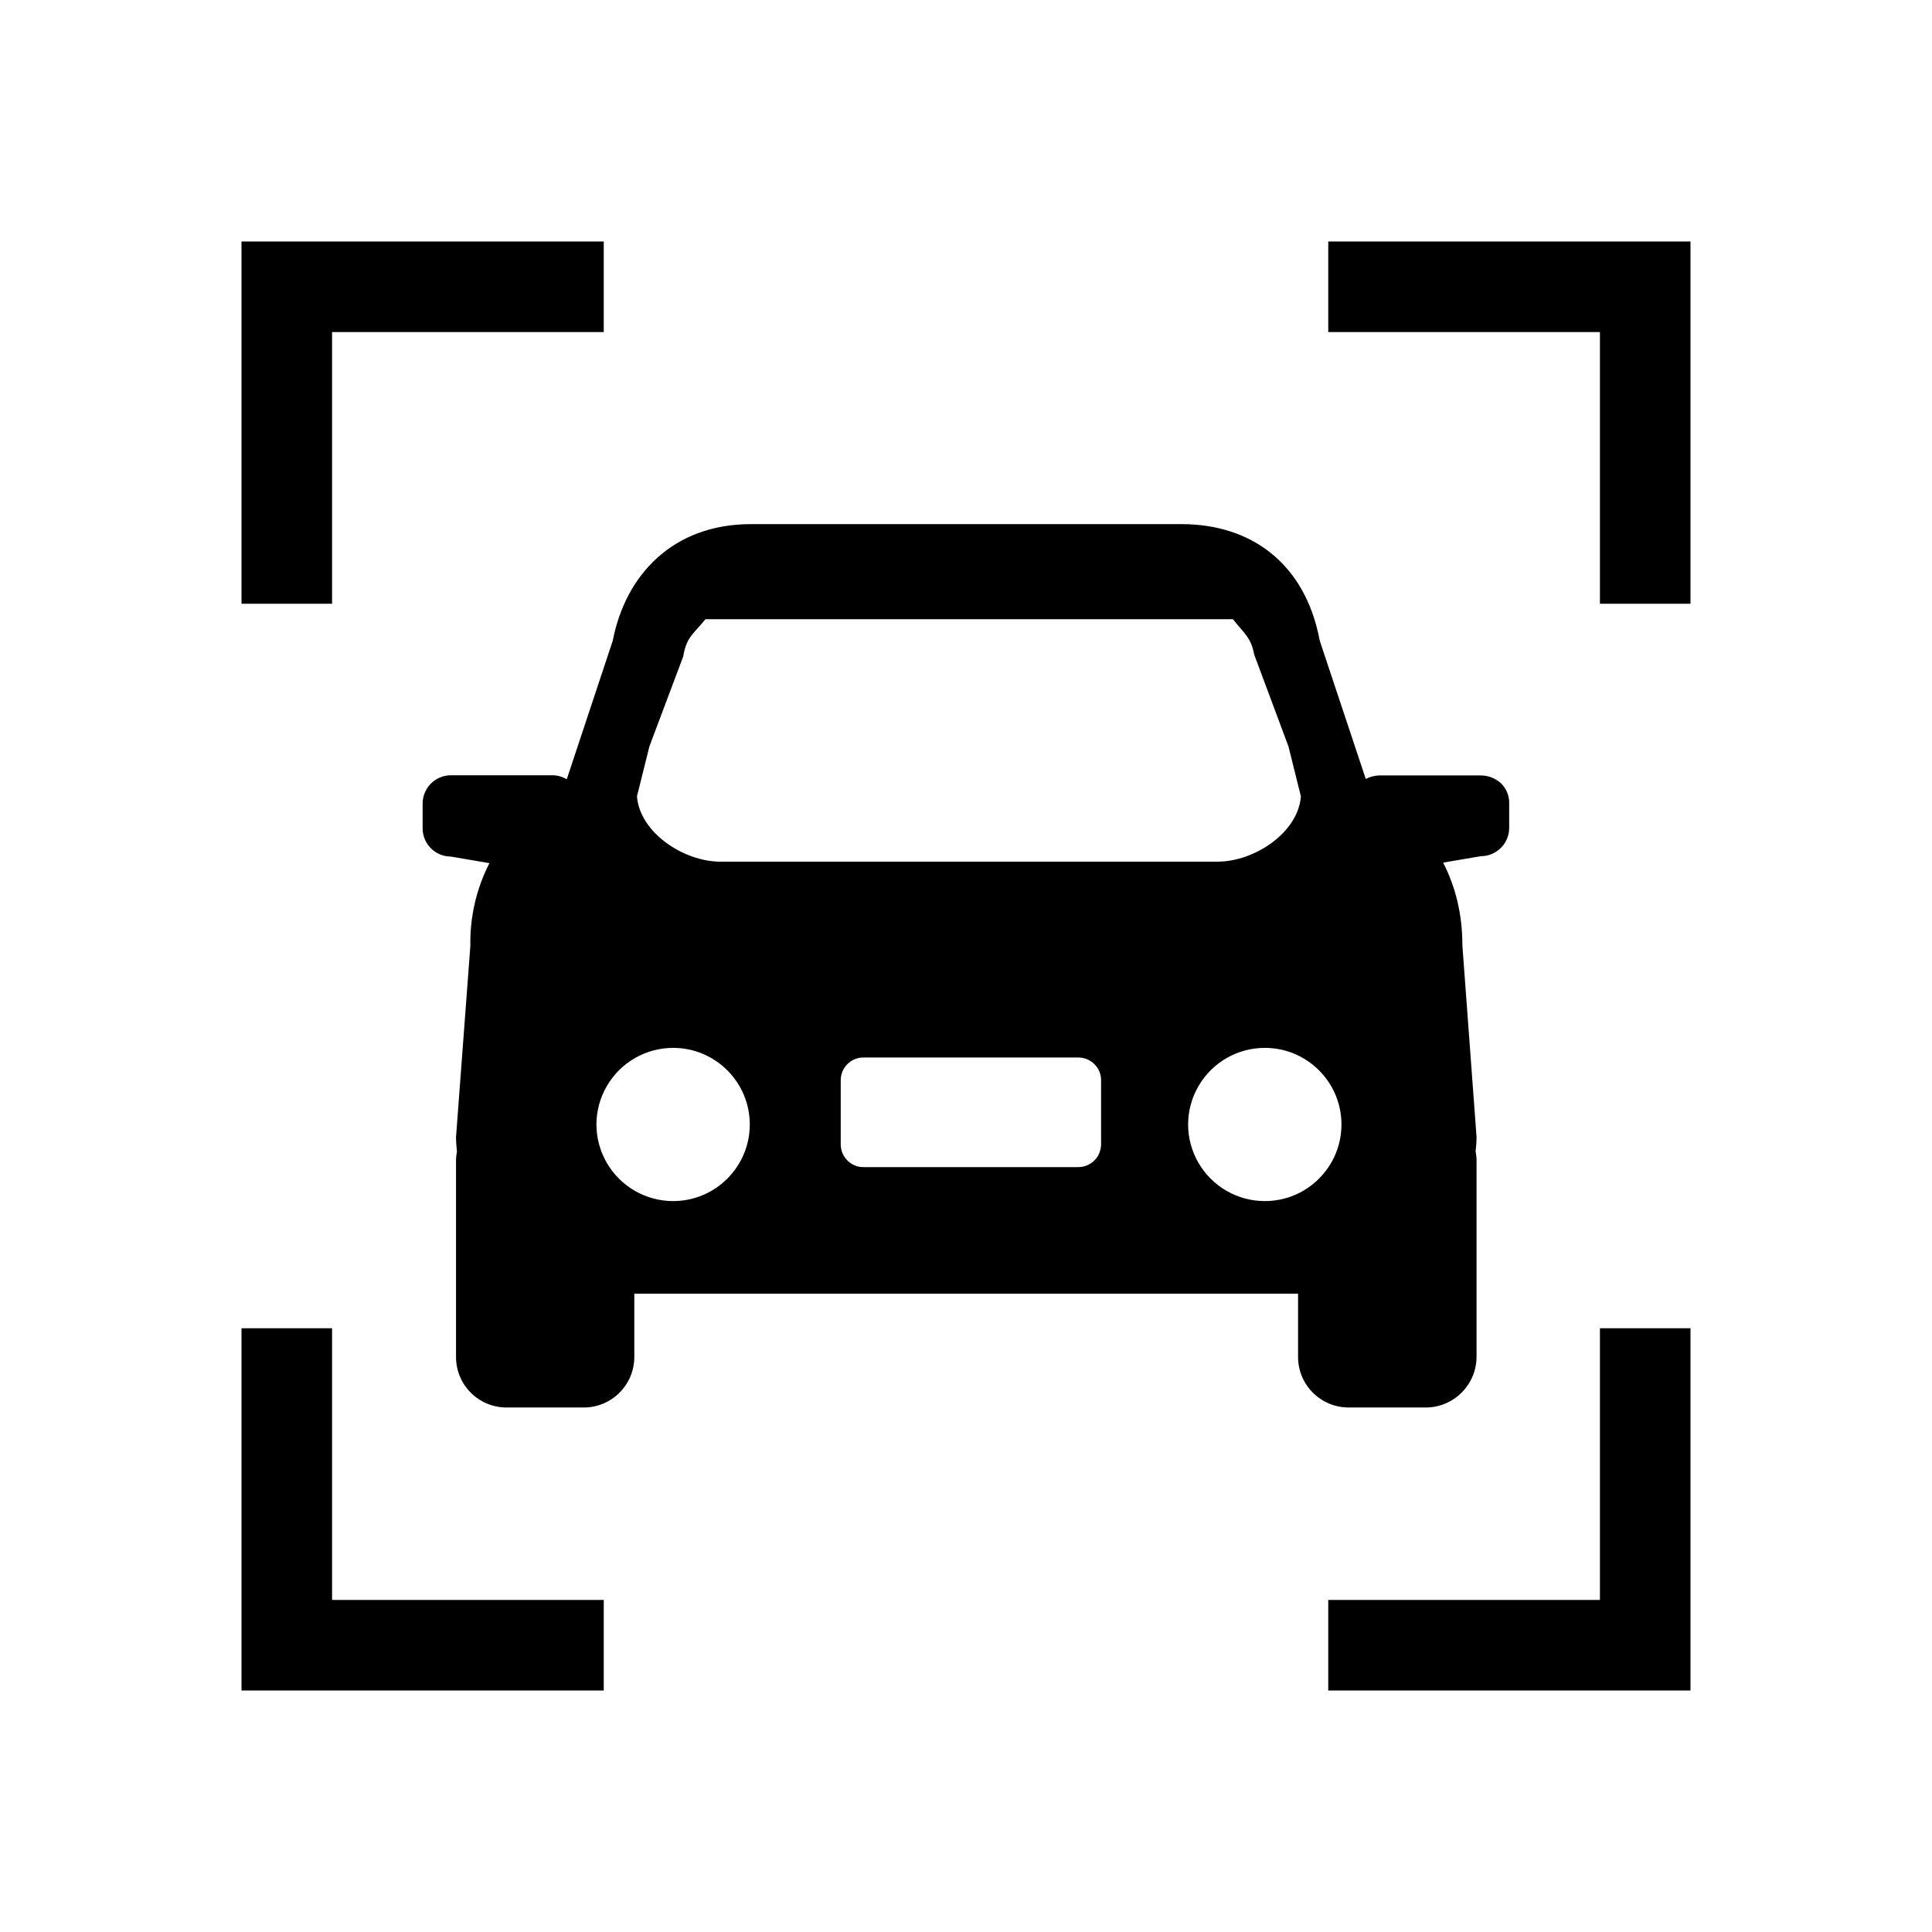 <?xml version="1.0" encoding="utf-8"?>
<!-- Generator: Adobe Illustrator 19.0.0, SVG Export Plug-In . SVG Version: 6.00 Build 0)  -->
<svg version="1.1" id="图层_1" xmlns="http://www.w3.org/2000/svg" xmlns:xlink="http://www.w3.org/1999/xlink" x="0px" y="0px"
	 viewBox="0 0 1024 1024" style="enable-background:new 0 0 1024 1024;" xml:space="preserve">
<style type="text/css">
	.st0{display:none;}
	.st1{display:inline;}
</style>
<g id="XMLID_34_" class="st0">
	<g class="st1">
		<polygon points="502.9,379.7 505.6,379.7 505.6,378.8 502.1,378.8 502.1,382.3 502.9,382.3 		"/>
		<polygon points="515.2,378.8 512.6,378.8 512.6,379.7 515.2,379.7 515.2,382.3 516.1,382.3 516.1,378.8 		"/>
		<polygon points="515.2,392 512.6,392 512.6,392.8 516.1,392.8 516.1,389.3 515.2,389.3 		"/>
		<polygon points="502.9,389.3 502.1,389.3 502.1,392.8 505.6,392.8 505.6,392 502.9,392 		"/>
		<path d="M502.9,389.3"/>
	</g>
	<g class="st1">
		<path d="M507.8,381c0,0.7,0.6,1.3,1.3,1.3c0.7,0,1.3-0.6,1.3-1.3s-0.6-1.3-1.3-1.3C508.3,379.7,507.8,380.3,507.8,381L507.8,381z
			 M513.7,382.8h-9.2c-0.4,0-0.7,0.3-0.7,0.7c0,0.4,0.3,0.7,0.7,0.7h2.7c0.2,0,0.4,0.1,0.5,0.4c0.1,0.3,0.1,0.9,0,1.4l-0.1,0.6
			c0,0,0,0,0,0l-0.8,4.7c-0.1,0.4,0.2,0.7,0.5,0.8c0.4,0.1,0.7-0.2,0.8-0.5l0.6-3.3v0c0,0,0.2-0.9,0.5-0.9h0c0.3,0,0.5,0.9,0.5,0.9
			v0l0.6,3.3c0.1,0.4,0.4,0.6,0.8,0.5c0.4-0.1,0.6-0.4,0.5-0.8l-0.8-4.7v0c0,0,0,0,0,0l-0.1-0.6c-0.1-0.5-0.1-1.1,0-1.4
			c0.1-0.3,0.3-0.4,0.5-0.4h2.7c0.4,0,0.7-0.3,0.7-0.7C514.3,383.1,514,382.8,513.7,382.8L513.7,382.8z M513.7,382.8"/>
	</g>
</g>
<g id="XMLID_35_">
	<path d="M784.9,411h-54c-2.4,0.1-4.9,0.7-7,1.9l-24.4-73.3c-7.8-41.7-37.1-61.8-73.2-61.8H398c-41.4,0-66.5,27-73.2,61.7
		l-24.4,73.5c-2.3-1.3-4.9-2.1-7.5-2.1H239c-4,0-7.8,1.6-10.6,4.4c-2.8,2.8-4.4,6.6-4.4,10.7v13c0,8.3,6.7,15,15,15l20.4,3.5
		c-6.9,13.5-10.4,28.5-10.1,43.8l-7.6,101.4c0,2.5,0.2,5.1,0.5,7.6c-0.3,1.6-0.5,3.3-0.5,4.9v104c0,14.8,11.9,26.8,26.8,26.8h40.9
		c14.8,0,26.8-12,26.8-26.8v-33.5h351.8v33.5c0,14.8,12,26.8,26.8,26.8h40.9c7.1,0,13.9-2.8,19-7.9c5-5,7.9-11.8,7.9-19v-104
		c0-1.6-0.2-3.3-0.5-4.9c0.3-2.6,0.5-5.1,0.5-7.6l-7.5-101.4c0-16.8-3.7-31.3-10.2-44l20-3.4c4,0,7.8-1.6,10.6-4.4
		c2.8-2.8,4.4-6.6,4.4-10.6v-13c0.1-4-1.5-7.8-4.3-10.6C792.7,412.6,789,411,784.9,411L784.9,411z M670.4,636.6
		c-14.5,0-27.9-7.7-35.2-20.3c-7.3-12.6-7.3-28,0-40.6c7.3-12.6,20.7-20.3,35.2-20.3c22.4,0,40.6,18.2,40.6,40.6
		C711,618.4,692.8,636.6,670.4,636.6L670.4,636.6z M583.6,606.6c-0.1,3.2-1.3,6.3-3.6,8.5c-2.3,2.3-5.4,3.5-8.6,3.5H457.6
		c-6.6,0-12-5.4-12-12.1v-34c0-6.6,5.4-12,12-12h113.9c6.7,0,12.1,5.4,12.1,12L583.6,606.6L583.6,606.6z M356.8,636.6
		c-14.5,0-27.9-7.7-35.2-20.3c-7.3-12.6-7.3-28,0-40.6c7.3-12.6,20.7-20.3,35.2-20.3c22.4,0,40.6,18.2,40.6,40.6
		C397.4,618.4,379.2,636.6,356.8,636.6L356.8,636.6z M344.2,395.6l17.9-47.6l0.2-1.1c1.8-9.6,5.7-11.3,11.6-18.7h279.6
		c5.9,7.6,9.6,9.6,11.2,18.6l18.2,48.8l6.6,26.5c-1.5,19.4-24.8,34.6-44.2,34.6H381.8c-19.4,0-42.7-15.4-44.2-34.6L344.2,395.6z
		 M344.2,395.6"/>
	<g>
		<polygon id="XMLID_10_" points="176,176 320,176 320,128 128,128 128,320 176,320 		"/>
		<polygon id="XMLID_9_" points="848,128 704,128 704,176 848,176 848,320 896,320 896,128 		"/>
		<polygon id="XMLID_8_" points="848,848 704,848 704,896 896,896 896,704 848,704 		"/>
		<polygon id="XMLID_7_" points="176,704 128,704 128,896 320,896 320,848 176,848 		"/>
		<path id="XMLID_6_" d="M176,704"/>
	</g>
</g>
<g id="XMLID_33_" class="st0">
	<g class="st1">
		<path id="XMLID_320_" d="M512,570.4c82.3,0,149.3-66.9,149.3-149.2c0-82.3-67-149.2-149.3-149.2s-149.3,66.9-149.3,149.2
			C362.7,503.4,429.7,570.4,512,570.4z"/>
		<path id="XMLID_317_" d="M579.9,584.3c-7.8-2.5-16.2-1.5-23.2,2.8L512,614.2l-44.8-27.1c-7-4.2-15.4-5.2-23.2-2.8
			C401.4,597.8,262,647.9,262,723.8c0,15.6,12.6,28.2,28.2,28.2h443.5c15.6,0,28.2-12.6,28.2-28.2
			C762,647.9,622.6,597.8,579.9,584.3z"/>
	</g>
	<g class="st1">
		<polygon id="XMLID_5_" points="176,176 320,176 320,128 128,128 128,320 176,320 		"/>
		<polygon id="XMLID_4_" points="848,128 704,128 704,176 848,176 848,320 896,320 896,128 		"/>
		<polygon id="XMLID_3_" points="848,848 704,848 704,896 896,896 896,704 848,704 		"/>
		<polygon id="XMLID_2_" points="176,704 128,704 128,896 320,896 320,848 176,848 		"/>
		<path id="XMLID_1_" d="M176,704"/>
	</g>
</g>
<g id="XMLID_23_" class="st0">
	<path id="XMLID_12_" class="st1" d="M512,224c-158.4,0-288,129.6-288,288s129.6,288,288,288s288-129.6,288-288S670.4,224,512,224
		L512,224z M700.5,666.2L357.8,323.5c41.6-36.7,95.5-56.3,154.2-56.3c134.6,0,244.8,110.2,244.8,244.8
		C756.8,570.8,737.2,624.6,700.5,666.2L700.5,666.2z M512,756.8c-134.6,0-244.8-110.2-244.8-244.8c0-58.8,19.6-112.6,56.3-154.2
		l345.2,345.2C624.6,737.2,570.8,756.8,512,756.8L512,756.8z"/>
	<path id="XMLID_22_" class="st1" d="M704,896v-48h144V704h48v192H704z M848,176H704v-48h144h48v192h-48V176z M678,476.3l-12.3,2.1
		c4,7.8,6.3,16.7,6.3,27l4.6,62.4c0,1.5-0.1,3.1-0.3,4.7c0.2,1,0.3,2,0.3,3v64c0,4.4-1.8,8.6-4.8,11.7c-3.1,3.1-7.3,4.8-11.7,4.8
		h-25.2c-9.1,0-16.5-7.4-16.5-16.5v-20.6H402v20.6c0,9.1-7.4,16.5-16.5,16.5h-25.2c-9.1,0-16.5-7.4-16.5-16.5v-64c0-1,0.1-2,0.3-3
		c-0.2-1.5-0.3-3.1-0.3-4.6l4.6-62.4c-0.1-9.4,2-18.6,6.2-26.9l-12.6-2.1c-5.1,0-9.2-4.1-9.2-9.2v-8c0-2.5,1-4.8,2.7-6.6
		c1.7-1.7,4.1-2.7,6.5-2.7h33.2c1.6,0,3.2,0.5,4.6,1.3l15-45.2c4.1-21.4,19.6-38,45-38h140.5c22.2,0,40.2,12.3,45,38l15,45.1
		c1.3-0.7,2.8-1.2,4.3-1.2h33.2c2.5,0,4.8,1,6.6,2.7c1.7,1.7,2.7,4.1,2.7,6.5v8c0,2.4-1,4.8-2.7,6.5
		C682.8,475.4,680.4,476.3,678,476.3z M469.2,570.2c0,4.1,3.3,7.4,7.4,7.4h70c2,0,3.9-0.7,5.3-2.1c1.4-1.4,2.2-3.3,2.2-5.3h0v-20.9
		c0-4.1-3.3-7.4-7.5-7.4h-70.1c-4,0-7.4,3.3-7.4,7.4V570.2z M392.9,551.2c-4.5,7.7-4.5,17.2,0,25c4.5,7.7,12.7,12.5,21.6,12.5
		c13.8,0,25-11.2,25-25c0-13.8-11.2-25-25-25C405.7,538.7,397.4,543.4,392.9,551.2z M615.2,440.4l-11.2-30c-1-5.5-3.3-6.8-6.9-11.4
		h-172c-3.6,4.6-6,5.6-7.1,11.5l-0.2,0.7l-11,29.3l-4.1,16.3C403.7,468.5,418,478,430,478H592c11.9,0,26.3-9.4,27.2-21.3
		L615.2,440.4z M607.5,538.7c-8.9,0-17.2,4.8-21.6,12.5c-4.5,7.7-4.5,17.2,0,25c4.5,7.7,12.7,12.5,21.6,12.5c13.8,0,25-11.2,25-25
		C632.5,549.9,621.3,538.7,607.5,538.7z M128,704h48v144h144v48H128V704z M176,320h-48V128h192v48H176V320z"/>
</g>
</svg>
